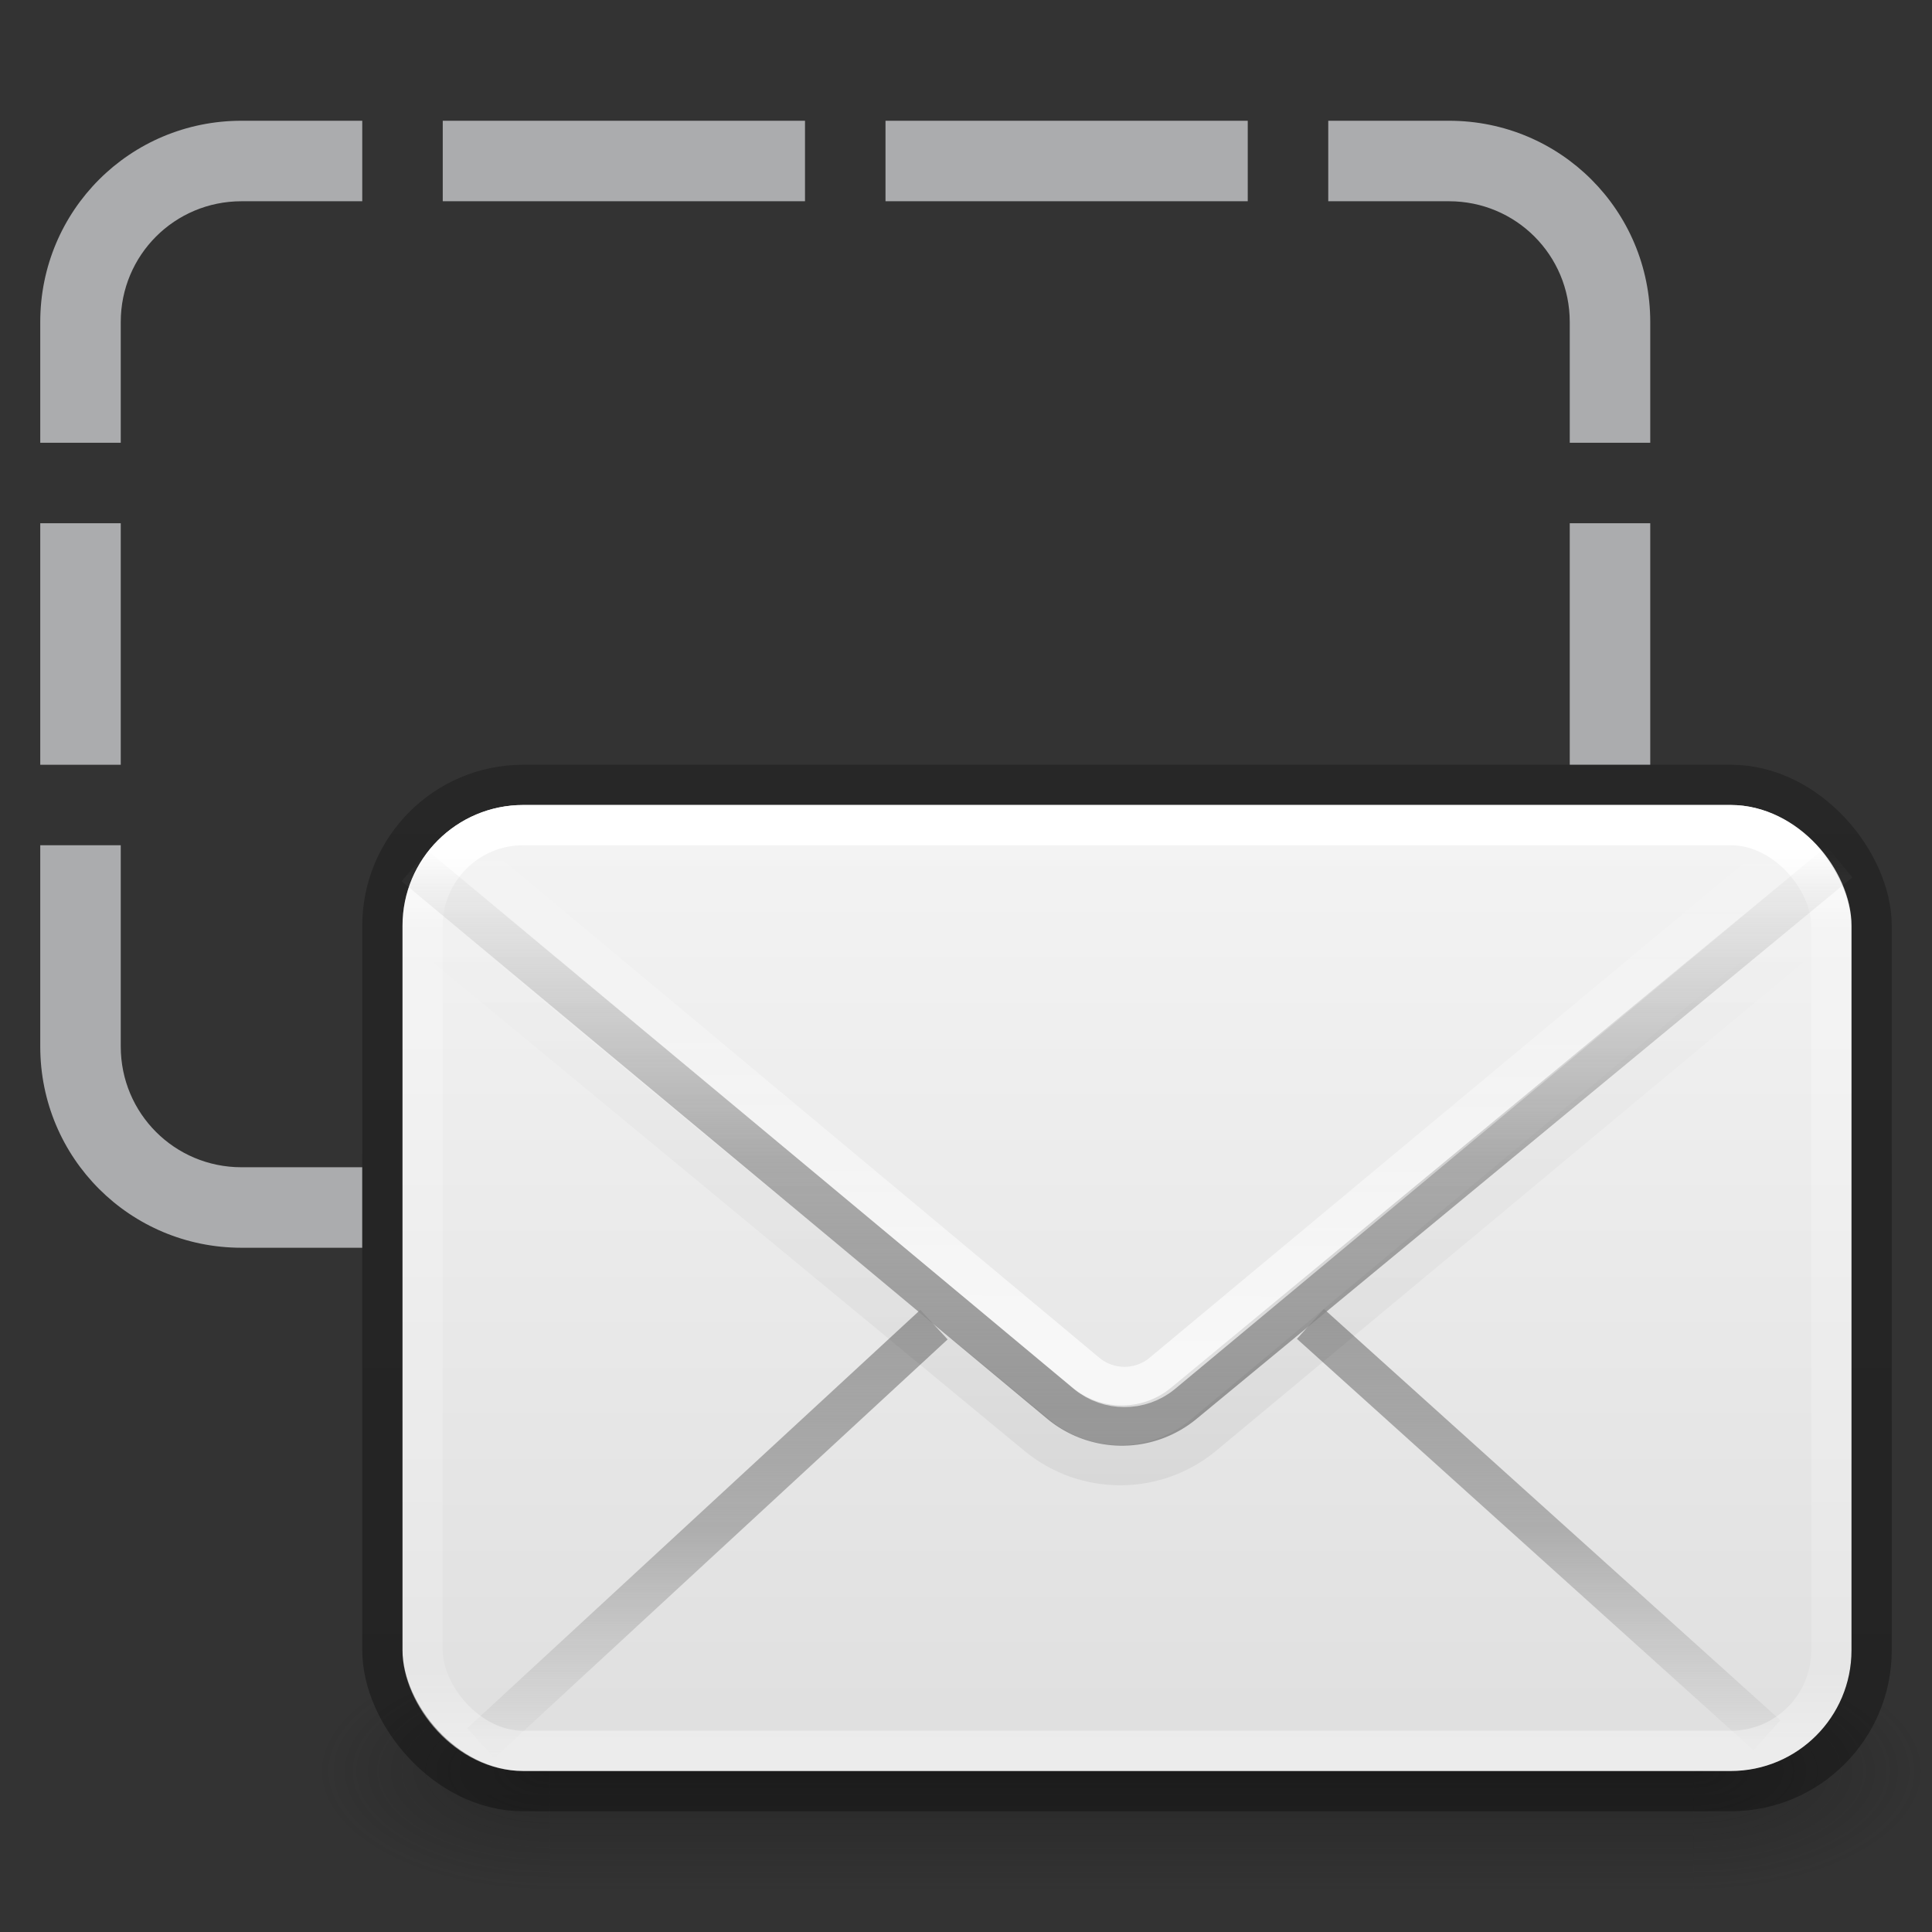 <?xml version="1.0" encoding="UTF-8" standalone="no"?>
<svg
   version="1.1"
   width="48"
   height="48"
   id="svg4532"
   xml:space="preserve"
   xmlns:xlink="http://www.w3.org/1999/xlink"
   xmlns="http://www.w3.org/2000/svg"
   xmlns:svg="http://www.w3.org/2000/svg"
   xmlns:rdf="http://www.w3.org/1999/02/22-rdf-syntax-ns#"
   xmlns:cc="http://creativecommons.org/ns#"
   xmlns:dc="http://purl.org/dc/elements/1.1/"><rect width="100%" height="100%" fill="#333333" stroke="none"/><defs
     id="defs4534"><linearGradient
       id="linearGradient3866-6"><stop
         id="stop3868-7"
         style="stop-color:#969696;stop-opacity:1"
         offset="0" /><stop
         id="stop3872-0"
         style="stop-color:#858585;stop-opacity:0.635"
         offset="0.5" /><stop
         id="stop3870-0"
         style="stop-color:#939393;stop-opacity:0"
         offset="1" /></linearGradient><linearGradient
       x1="24.3"
       y1="35.455"
       x2="24.35"
       y2="18.674"
       id="linearGradient4339"
       xlink:href="#linearGradient3333-4-4"
       gradientUnits="userSpaceOnUse"
       gradientTransform="matrix(0.846,0,0,0.785,7.574,5.991)"
       spreadMethod="reflect" /><linearGradient
       id="linearGradient3333-4-4"><stop
         id="stop3335-4-6"
         style="stop-color:#ffffff;stop-opacity:1"
         offset="0" /><stop
         id="stop3337-7-2"
         style="stop-color:#ffffff;stop-opacity:0"
         offset="1" /></linearGradient><linearGradient
       id="linearGradient3495"><stop
         id="stop3497"
         style="stop-color:#000000;stop-opacity:1"
         offset="0" /><stop
         id="stop3874"
         style="stop-color:#000000;stop-opacity:0.498"
         offset="0.5" /><stop
         id="stop3499"
         style="stop-color:#000000;stop-opacity:0"
         offset="1" /></linearGradient><linearGradient
       x1="25.525"
       y1="30.189"
       x2="25.525"
       y2="15.738"
       id="linearGradient4348"
       xlink:href="#linearGradient3866"
       gradientUnits="userSpaceOnUse"
       gradientTransform="matrix(0.846,0,0,0.785,7.561,8.668)"
       spreadMethod="reflect" /><linearGradient
       id="linearGradient3866"><stop
         id="stop3868"
         style="stop-color:#a0a0a0;stop-opacity:1"
         offset="0" /><stop
         id="stop3872"
         style="stop-color:#8f8f8f;stop-opacity:0.635"
         offset="0.5" /><stop
         id="stop3870"
         style="stop-color:#9d9d9d;stop-opacity:0"
         offset="1" /></linearGradient><linearGradient
       id="linearGradient3600"><stop
         id="stop3602"
         style="stop-color:#f4f4f4;stop-opacity:1"
         offset="0" /><stop
         id="stop3604"
         style="stop-color:#dbdbdb;stop-opacity:1"
         offset="1" /></linearGradient><linearGradient
       gradientTransform="matrix(0.946,0,0,0.622,5.297,17.081)"
       gradientUnits="userSpaceOnUse"
       xlink:href="#linearGradient4095"
       id="linearGradient3233"
       y2="41.967"
       x2="24"
       y1="6.332"
       x1="24" /><linearGradient
       id="linearGradient4095"><stop
         offset="0"
         style="stop-color:#ffffff;stop-opacity:1"
         id="stop4097" /><stop
         offset="0.092"
         style="stop-color:#ffffff;stop-opacity:0.235"
         id="stop4100" /><stop
         offset="0.921"
         style="stop-color:#ffffff;stop-opacity:0.157"
         id="stop4102" /><stop
         offset="1"
         style="stop-color:#ffffff;stop-opacity:0.392"
         id="stop4104" /></linearGradient><radialGradient
       gradientTransform="matrix(2.32,0,0,1.2,30.479,-8.2)"
       gradientUnits="userSpaceOnUse"
       xlink:href="#linearGradient3688-166-749-9"
       id="radialGradient3082-6"
       fy="43.5"
       fx="4.993"
       r="2.5"
       cy="43.5"
       cx="4.993" /><linearGradient
       id="linearGradient3688-166-749-9"><stop
         offset="0"
         style="stop-color:#181818;stop-opacity:1"
         id="stop2883-2" /><stop
         offset="1"
         style="stop-color:#181818;stop-opacity:0"
         id="stop2885-2" /></linearGradient><radialGradient
       gradientTransform="matrix(2.32,0,0,1.2,-25.244,-96.2)"
       gradientUnits="userSpaceOnUse"
       xlink:href="#linearGradient3688-166-749-9"
       id="radialGradient3084-4"
       fy="43.5"
       fx="4.993"
       r="2.5"
       cy="43.5"
       cx="4.993" /><linearGradient
       gradientUnits="userSpaceOnUse"
       xlink:href="#linearGradient3702-501-757-1"
       id="linearGradient3086-8"
       y2="39.999"
       x2="25.058"
       y1="47.028"
       x1="25.058"
       gradientTransform="matrix(1.015,0,0,0.857,3.501,6.714)" /><linearGradient
       id="linearGradient3702-501-757-1"><stop
         offset="0"
         style="stop-color:#181818;stop-opacity:0"
         id="stop2895-2" /><stop
         offset="0.5"
         style="stop-color:#181818;stop-opacity:1"
         id="stop2897-89" /><stop
         offset="1"
         style="stop-color:#181818;stop-opacity:0"
         id="stop2899-36" /></linearGradient><linearGradient
       id="linearGradient3104-6"><stop
         offset="0"
         style="stop-color:#000000;stop-opacity:0.318"
         id="stop3106-3" /><stop
         offset="1"
         style="stop-color:#000000;stop-opacity:0.24"
         id="stop3108-9" /></linearGradient><linearGradient
       xlink:href="#linearGradient3104-6"
       id="linearGradient1271"
       gradientUnits="userSpaceOnUse"
       gradientTransform="matrix(1.572,0,0,1.177,-76.88,-15.149)"
       x1="70.386"
       y1="51.425"
       x2="70.386"
       y2="29.002" /><linearGradient
       xlink:href="#linearGradient3600"
       id="linearGradient1338"
       gradientUnits="userSpaceOnUse"
       gradientTransform="matrix(0.92,0,0,0.59,-40.106,17.15)"
       x1="74.839"
       y1="4.536"
       x2="74.839"
       y2="52.559" /><linearGradient
       xlink:href="#linearGradient3866-6"
       id="linearGradient824"
       gradientUnits="userSpaceOnUse"
       gradientTransform="matrix(0.846,0,0,0.785,7.56,8.668)"
       x1="25.525"
       y1="35.429"
       x2="25.525"
       y2="15.738"
       spreadMethod="reflect" /><linearGradient
       xlink:href="#linearGradient3495"
       id="linearGradient871"
       gradientUnits="userSpaceOnUse"
       gradientTransform="matrix(0.844,0,0,0.838,49.875,8.286)"
       x1="-25.609"
       y1="35.901"
       x2="-25.609"
       y2="18.046" /></defs><path
     id="rect970"
     style="font-variation-settings:normal;opacity:1;vector-effect:none;fill:#abacae;fill-opacity:1;stroke:none;stroke-width:1;stroke-linecap:butt;stroke-linejoin:miter;stroke-miterlimit:4;stroke-dasharray:none;stroke-dashoffset:0;stroke-opacity:1;-inkscape-stroke:none;stop-color:#000000;stop-opacity:1"
     d="M 6,3 C 3.23,3 1,5.23 1,8 v 3 H 3 V 8 C 3,6.338 4.338,5 6,5 H 9 V 3 Z m 5,0 v 2 h 9 V 3 Z m 11,0 v 2 h 9 V 3 Z m 11,0 v 2 h 3 c 1.662,0 3,1.338 3,3 v 3 h 2 V 8 C 41,5.23 38.77,3 36,3 Z M 1,13 v 6 h 2 v -6 z m 38,0 v 6 h 2 V 13 Z M 1,21 v 5 c 0,2.77 2.23,5 5,5 H 9 V 29 H 6 C 4.338,29 3,27.662 3,26 v -5 z" /><rect
     width="5.789"
     height="6"
     x="42.072"
     y="41"
     id="rect2801-6"
     style="opacity:0.4;fill:url(#radialGradient3082-6);fill-opacity:1;stroke:none;stroke-width:0.498" /><rect
     width="5.789"
     height="6"
     x="-13.651"
     y="-47"
     transform="scale(-1)"
     id="rect3696-20"
     style="opacity:0.4;fill:url(#radialGradient3084-4);fill-opacity:1;stroke:none;stroke-width:0.498" /><rect
     width="28.422"
     height="6"
     x="13.652"
     y="41"
     id="rect3700-5"
     style="opacity:0.4;fill:url(#linearGradient3086-8);fill-opacity:1;stroke:none;stroke-width:0.498" /><rect
     style="color:#000000;font-variation-settings:normal;display:inline;overflow:visible;visibility:visible;vector-effect:none;fill:url(#linearGradient1338);fill-opacity:1;fill-rule:nonzero;stroke:none;stroke-width:1;stroke-linecap:butt;stroke-linejoin:miter;stroke-miterlimit:4;stroke-dasharray:none;stroke-dashoffset:0;stroke-opacity:1;-inkscape-stroke:none;marker:none;enable-background:accumulate;stop-color:#000000"
     id="rect5505-21-1-7-2-9-5"
     y="20"
     x="10"
     ry="3"
     rx="3"
     height="24"
     width="36" /><path
     d="M 23.204,32.91 11.945,43.308 Z M 32.557,32.892 43.899,43.111 Z"
     id="path3341-2"
     style="display:inline;overflow:visible;visibility:visible;fill:none;stroke:url(#linearGradient4348);stroke-width:1;stroke-linecap:butt;stroke-linejoin:miter;stroke-miterlimit:4;stroke-dasharray:none;stroke-dashoffset:0;stroke-opacity:1;marker:none;enable-background:accumulate" /><rect
     width="37"
     height="25"
     rx="3.5"
     ry="3.5"
     x="9.5"
     y="19.5"
     id="rect5505-21-8-1"
     style="color:#000000;font-variation-settings:normal;display:inline;overflow:visible;visibility:visible;vector-effect:none;fill:none;fill-opacity:1;stroke:url(#linearGradient1271);stroke-width:1;stroke-linecap:butt;stroke-linejoin:round;stroke-miterlimit:4;stroke-dasharray:none;stroke-dashoffset:0;stroke-opacity:1;-inkscape-stroke:none;marker:none;enable-background:accumulate;stop-color:#000000" /><rect
     width="35"
     height="23"
     rx="2.5"
     ry="2.5"
     x="10.5"
     y="20.5"
     id="rect5505-21-8-1-7"
     style="color:#000000;font-variation-settings:normal;display:inline;overflow:visible;visibility:visible;opacity:1;vector-effect:none;fill:none;fill-opacity:1;stroke:url(#linearGradient3233);stroke-width:1;stroke-linecap:round;stroke-linejoin:round;stroke-miterlimit:4;stroke-dasharray:none;stroke-dashoffset:0;stroke-opacity:1;-inkscape-stroke:none;marker:none;enable-background:accumulate;stop-color:#000000;stop-opacity:1" /><path
     d="m 10.299,21.512 16.032,13.348 a 2.412,2.412 0 0 0 3.079,0.006 l 16.292,-13.453"
     id="path3341-2-2-0"
     style="display:inline;overflow:visible;visibility:visible;fill:none;stroke:url(#linearGradient824);stroke-width:1;stroke-linecap:butt;stroke-linejoin:miter;stroke-miterlimit:4;stroke-dasharray:none;stroke-dashoffset:0;stroke-opacity:1;marker:none;enable-background:accumulate" /><path
     d="m 11.137,20.887 15.87,13.242 c 0.537,0.438 1.317,0.44 1.855,0.004 L 44.863,20.812"
     id="path3341-2-2-0-6"
     style="font-variation-settings:normal;display:inline;overflow:visible;visibility:visible;opacity:0.7;vector-effect:none;fill:none;fill-opacity:1;stroke:url(#linearGradient4339);stroke-width:1;stroke-linecap:butt;stroke-linejoin:miter;stroke-miterlimit:4;stroke-dasharray:none;stroke-dashoffset:0;stroke-opacity:1;-inkscape-stroke:none;marker:none;enable-background:accumulate;stop-color:#000000;stop-opacity:1" /><path
     d="M 9.83,22.494 25.764,35.656 c 1.194,0.991 2.927,0.995 4.126,0.008 l 15.996,-13.311"
     id="path3341-2-2-0-2"
     style="font-variation-settings:normal;display:inline;overflow:visible;visibility:visible;opacity:0.06;vector-effect:none;fill:none;fill-opacity:1;stroke:url(#linearGradient871);stroke-width:1;stroke-linecap:butt;stroke-linejoin:miter;stroke-miterlimit:4;stroke-dasharray:none;stroke-dashoffset:0;stroke-opacity:1;-inkscape-stroke:none;marker:none;enable-background:accumulate;stop-color:#000000;stop-opacity:1" /></svg>
